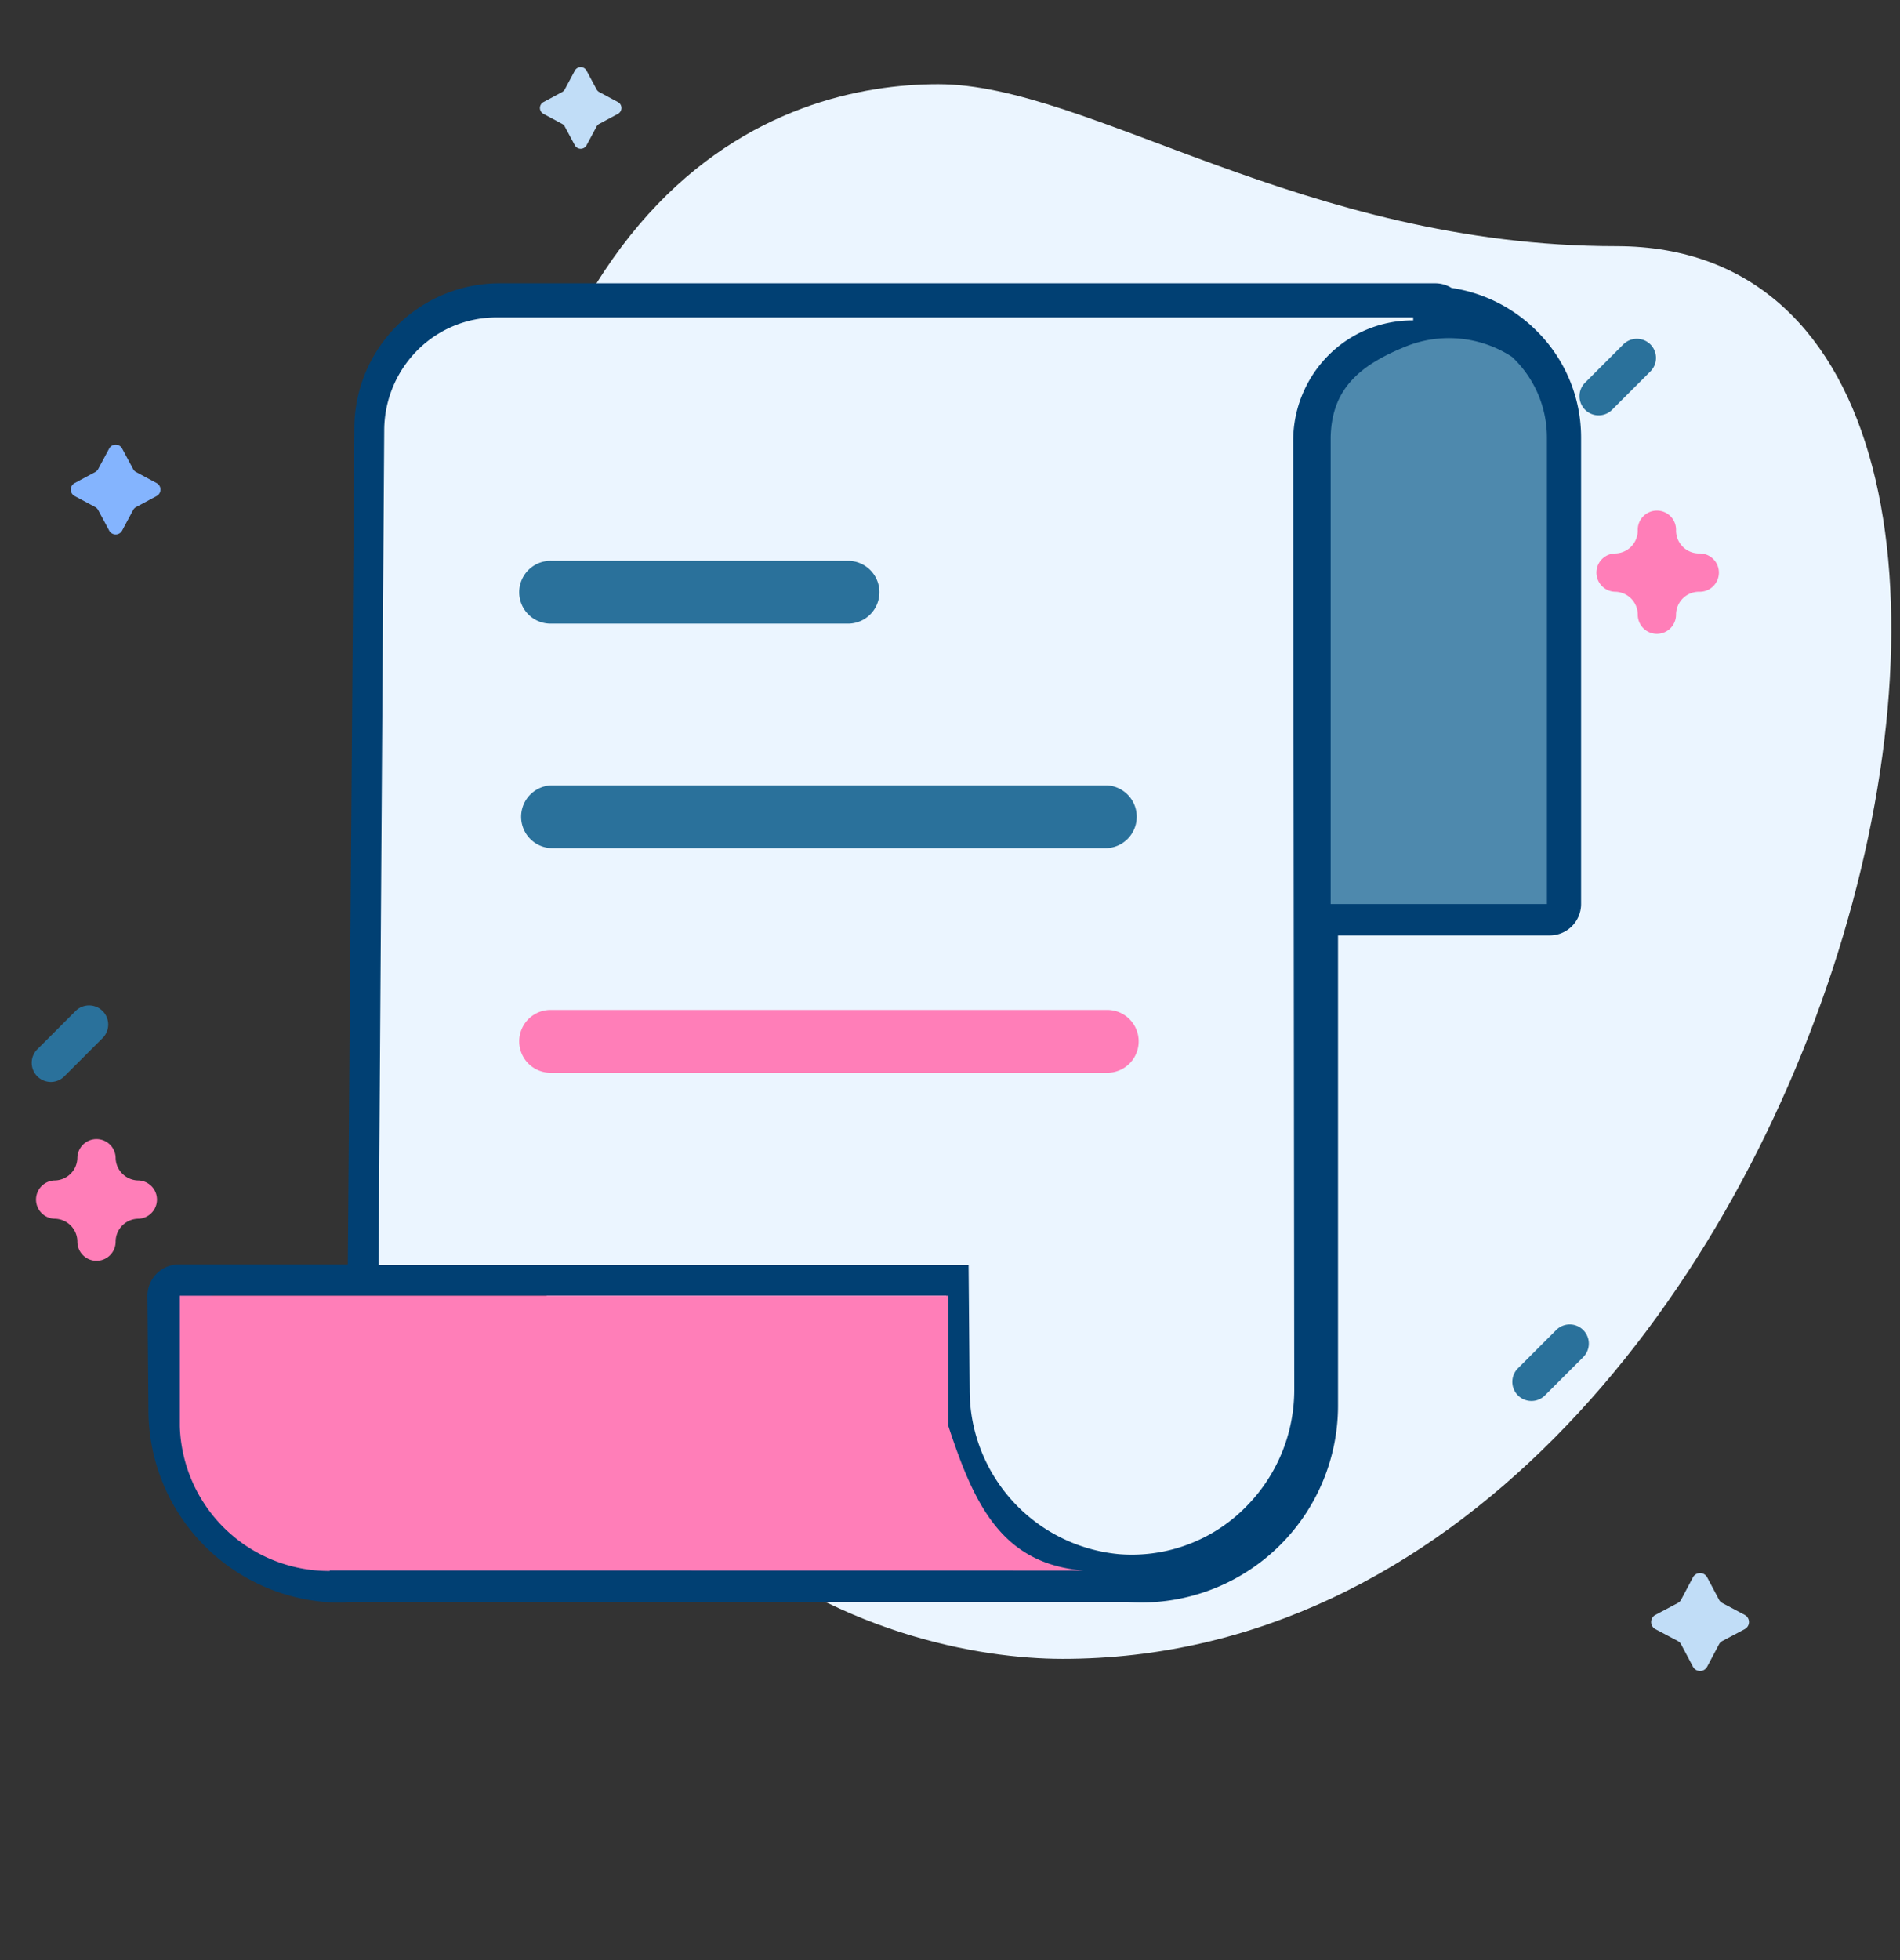 <svg xmlns="http://www.w3.org/2000/svg" width="64" height="66" viewBox="0 0 64 66">
    <rect x="0" y="0" width="64" height="66" fill="#333333" stroke="none"/>
    <defs>
        <style>
            .cls-2{fill:#ebf5ff}.cls-3{fill:#ff7eb8}.cls-4{fill:#2a719b}.cls-5{fill:#c1ddf7}
        </style>
    </defs>
    <g id="Quotation" transform="translate(-183 -348.5)">
        <g id="Group_9870" transform="translate(183 348.5)">
            <g id="Group_9859">
                <g id="Group_9717">
                    <path id="Rectangle_1187" fill="none" d="M0 0H64V66H0z"/>
                </g>
            </g>
        </g>
        <g id="Group_3365" transform="translate(184.066 350.767)">
            <path id="Path_2748" d="M40.853 6.038c-10.53 0-17.76-5.454-22.834-5.454S2.29 3.5 2.29 26.841s14.335 26.765 19.915 26.765C48.338 53.608 59.5 6.038 40.853 6.038z" class="cls-2" transform="translate(12.522 -.016)"/>
            <g id="Group_9825" transform="translate(0 9.14)">
                <g id="Group_3347">
                    <path id="Path_1742" d="M397.216 49.255a.644.644 0 0 1-.644-.645.774.774 0 0 0-.773-.773.645.645 0 0 1 0-1.289.774.774 0 0 0 .773-.773.645.645 0 1 1 1.289 0 .774.774 0 0 0 .773.773.645.645 0 1 1 0 1.289.774.774 0 0 0-.773.773.645.645 0 0 1-.645.645z" class="cls-3" transform="translate(-342.471 -39.319)"/>
                    <path id="Path_2578" d="M61.717 420.3a.645.645 0 0 1-.645-.644.774.774 0 0 0-.773-.773.645.645 0 0 1 0-1.289.774.774 0 0 0 .773-.773.645.645 0 0 1 1.289 0 .774.774 0 0 0 .773.773.645.645 0 0 1 0 1.289.774.774 0 0 0-.773.773.644.644 0 0 1-.644.644z" class="cls-3" transform="translate(-59.532 -389.253)"/>
                    <g id="Group_3346">
                        <path id="Path_1744" d="M451.517 84.917a.645.645 0 0 1-.456-1.1l1.289-1.289a.644.644 0 0 1 .911.911l-1.289 1.289a.642.642 0 0 1-.455.189z" class="cls-4" transform="translate(-398.735 -82.339)"/>
                        <path id="Path_1745" d="M88.3 42.708a.645.645 0 0 1-.456-1.1l1.289-1.289a.644.644 0 1 1 .911.911l-1.289 1.289a.642.642 0 0 1-.455.189z" class="cls-4" transform="translate(-87.654 -17.683)"/>
                        <path id="Path_2579" d="M88.3 42.708a.645.645 0 0 1-.456-1.1l1.289-1.289a.644.644 0 1 1 .911.911l-1.289 1.289a.642.642 0 0 1-.455.189z" class="cls-4" transform="translate(-37.78 -6.941)"/>
                    </g>
                </g>
            </g>
            <path id="Path_4366" d="M286.6 165.588l-.624-.335a.225.225 0 0 1-.092-.092l-.335-.624a.224.224 0 0 0-.4 0l-.335.624a.225.225 0 0 1-.092.092l-.624.335a.225.225 0 0 0 0 .4l.624.335a.225.225 0 0 1 .092.092l.335.624a.224.224 0 0 0 .4 0l.335-.624a.224.224 0 0 1 .092-.092l.624-.335a.225.225 0 0 0 0-.4z" class="cls-5" transform="translate(-266.855 -164.419)"/>
            <path id="Path_4367" fill="#84b4fe" d="M243.127 192.011l-.691-.37a.25.25 0 0 1-.1-.1l-.37-.691a.248.248 0 0 0-.438 0l-.371.691a.25.25 0 0 1-.1.1l-.691.37a.249.249 0 0 0 0 .438l.691.37a.25.25 0 0 1 .1.1l.371.691a.248.248 0 0 0 .438 0l.37-.691a.25.25 0 0 1 .1-.1l.691-.37a.249.249 0 0 0 0-.438z" transform="translate(-238.917 -178.013)"/>
            <path id="Path_6" d="M368.3 211.863l-.5-.266a.177.177 0 0 1-.073-.073l-.266-.5a.178.178 0 0 0-.314 0l-.265.5a.178.178 0 0 1-.073.073l-.5.266a.178.178 0 0 0 0 .314l.5.265a.178.178 0 0 1 .073.073l.265.5a.178.178 0 0 0 .314 0l.266-.5a.177.177 0 0 1 .073-.073l.5-.265a.178.178 0 0 0 0-.314z" class="cls-2" transform="translate(-319.907 -165.854)"/>
            <circle id="Ellipse_701" cx="1.235" cy="1.235" r="1.235" class="cls-2" transform="translate(43.936 8.908)"/>
            <path id="Path_4368" d="M405.434 199.842l-.755-.4a.271.271 0 0 1-.111-.111l-.4-.755a.272.272 0 0 0-.478 0l-.4.755a.273.273 0 0 1-.111.111l-.755.4a.272.272 0 0 0 0 .479l.755.4a.271.271 0 0 1 .111.111l.4.755a.271.271 0 0 0 .478 0l.4-.755a.269.269 0 0 1 .111-.111l.755-.4a.272.272 0 0 0 0-.479z" class="cls-5" transform="translate(-347.73 -147.732)"/>
            <g id="invoice_1_" transform="translate(3.934 7.163)">
                <g id="Group_13672" transform="translate(0 .109)">
                    <path id="Path_4963" fill="#014073" d="M43.894.265a1.053 1.053 0 0 0-.551-.156h-31.5a4.891 4.891 0 0 0-4.908 4.855l-.219 28.181H1.024A1.058 1.058 0 0 0-.033 34.2L0 38.033a6.493 6.493 0 0 0 6.334 6.5h.167a1.053 1.053 0 0 0 .216-.022h26.266c.161.012.324.019.487.019a6.632 6.632 0 0 0 6.6-6.606V22.068h7.13a1.058 1.058 0 0 0 1.058-1.058V5.309a5.051 5.051 0 0 0-1.5-3.6A5.119 5.119 0 0 0 43.894.265zM2.115 38.033V34.2h24.759v3.72a6.594 6.594 0 0 0 1.763 4.472H6.356a1.1 1.1 0 0 0-.148.012 4.356 4.356 0 0 1-4.093-4.371zM37.951 5.309v32.614a4.516 4.516 0 0 1-4.337 4.487 1.019 1.019 0 0 0-.174-.015h-.374a4.517 4.517 0 0 1-4.078-4.472v-4.778a1.058 1.058 0 0 0-1.058-1.058H8.865l.186-27.115a2.775 2.775 0 0 1 2.8-2.747H39a5.046 5.046 0 0 0-1.049 3.084zm8.188 14.644h-6.073V5.309a3.05 3.05 0 0 1 5.2-2.1 2.95 2.95 0 0 1 .876 2.1zm0 0" transform="translate(0 -.109)"/>
                    <path id="Rectangle_3584" fill="#fff" d="M0 0h20v5H3a3 3 0 0 1-3-3V0z" transform="translate(5 35.461)"/>
                    <path id="Path_4967" d="M15.049 321.7v.018a5.027 5.027 0 0 1-5.049-4.88v-4.389h25.888v4.389c.884 2.694 1.82 4.635 4.55 4.866zm0 0" class="cls-3" transform="translate(-8.943 -278.359)"/>
                </g>
                <path id="Path_4960" fill="#4e89ad" d="M376.907 15.066v15.7h-7.285v-15.7c.025-1.647.982-2.444 2.508-3.066a3.889 3.889 0 0 1 3.6.339 3.725 3.725 0 0 1 1.177 2.727zm0 0" transform="translate(-329.8 -9.754)"/>
                <path id="Path_4962" d="M98.677 51.745a5.547 5.547 0 0 1-5.017-5.517l-.036-4.214H73.75l.19-28.11a3.833 3.833 0 0 1 1.123-2.7 3.754 3.754 0 0 1 2.681-1.1H108.6v.1a3.99 3.99 0 0 0-2.85 1.171 4.076 4.076 0 0 0-1.192 2.866l.036 31.987a5.58 5.58 0 0 1-1.59 3.886 5.4 5.4 0 0 1-3.877 1.65c-.151 0-.301-.006-.45-.019zm0 0" class="cls-2" transform="translate(-65.998 -8.845)"/>
                <path id="Path_4964" d="M119.448 90.565h10.018a1.058 1.058 0 0 0 0-2.115h-10.018a1.058 1.058 0 1 0 0 2.115zm0 0" class="cls-4" transform="translate(-105.869 -78.996)"/>
                <path id="Path_4965" d="M138.134 159.941h-18.686a1.058 1.058 0 0 0 0 2.115h18.686a1.058 1.058 0 0 0 0-2.115zm0 0" class="cls-4" transform="translate(-105.869 -142.927)"/>
                <path id="Path_4966" d="M138.134 231.441h-18.686a1.058 1.058 0 1 0 0 2.115h18.686a1.058 1.058 0 1 0 0-2.115zm0 0" class="cls-3" transform="translate(-105.869 -206.864)"/>
            </g>
        </g>
    </g>
</svg>
